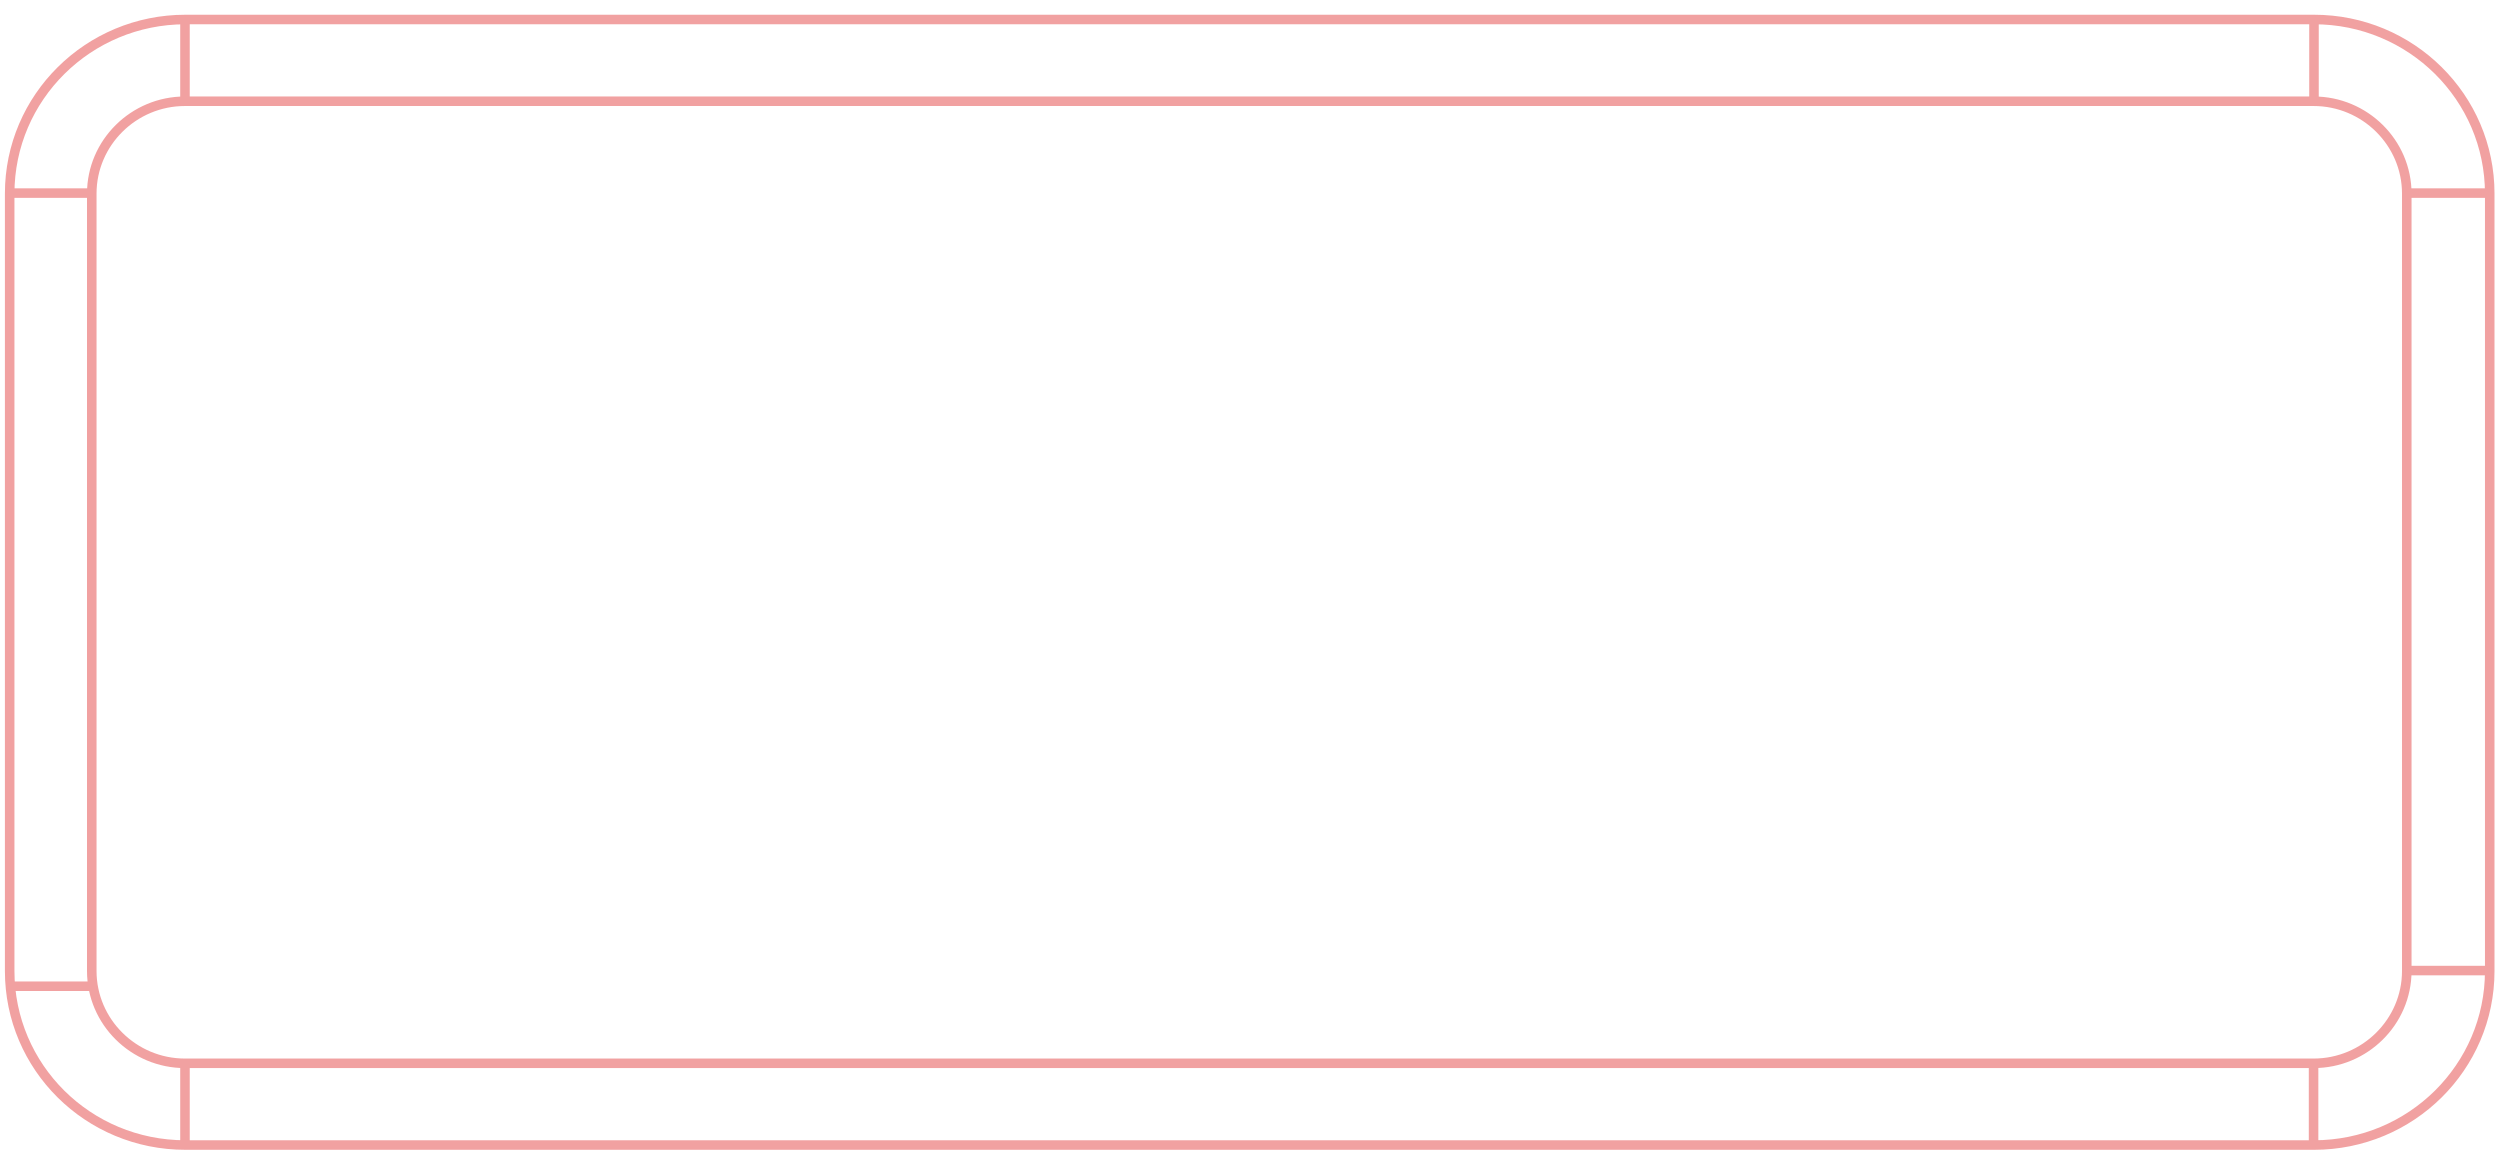 <svg width="131" height="61" viewBox="0 0 131 61" fill="none" xmlns="http://www.w3.org/2000/svg">
<path d="M4.809 51.679H0.507M9.693 59.978V55.695M121.231 55.695V59.978M126.115 50.858H130.462M121.253 5.282V1M126.138 10.12H130.485M4.831 10.12H0.485M9.693 5.282V1M9.693 55.718C7.005 55.718 4.809 53.543 4.809 50.88V10.142C4.809 7.479 7.005 5.305 9.693 5.305H121.231C123.92 5.305 126.115 7.479 126.115 10.142V50.88C126.115 53.543 123.92 55.718 121.231 55.718H9.693ZM130.462 50.88C130.462 55.917 126.34 60 121.253 60H9.716C4.607 60 0.507 55.917 0.507 50.88V10.142C0.507 5.105 4.63 1.022 9.716 1.022H121.253C126.34 1.022 130.462 5.105 130.462 10.142V50.88Z" stroke="#F1A1A1" stroke-width="0.5" stroke-miterlimit="10"/>
</svg>
